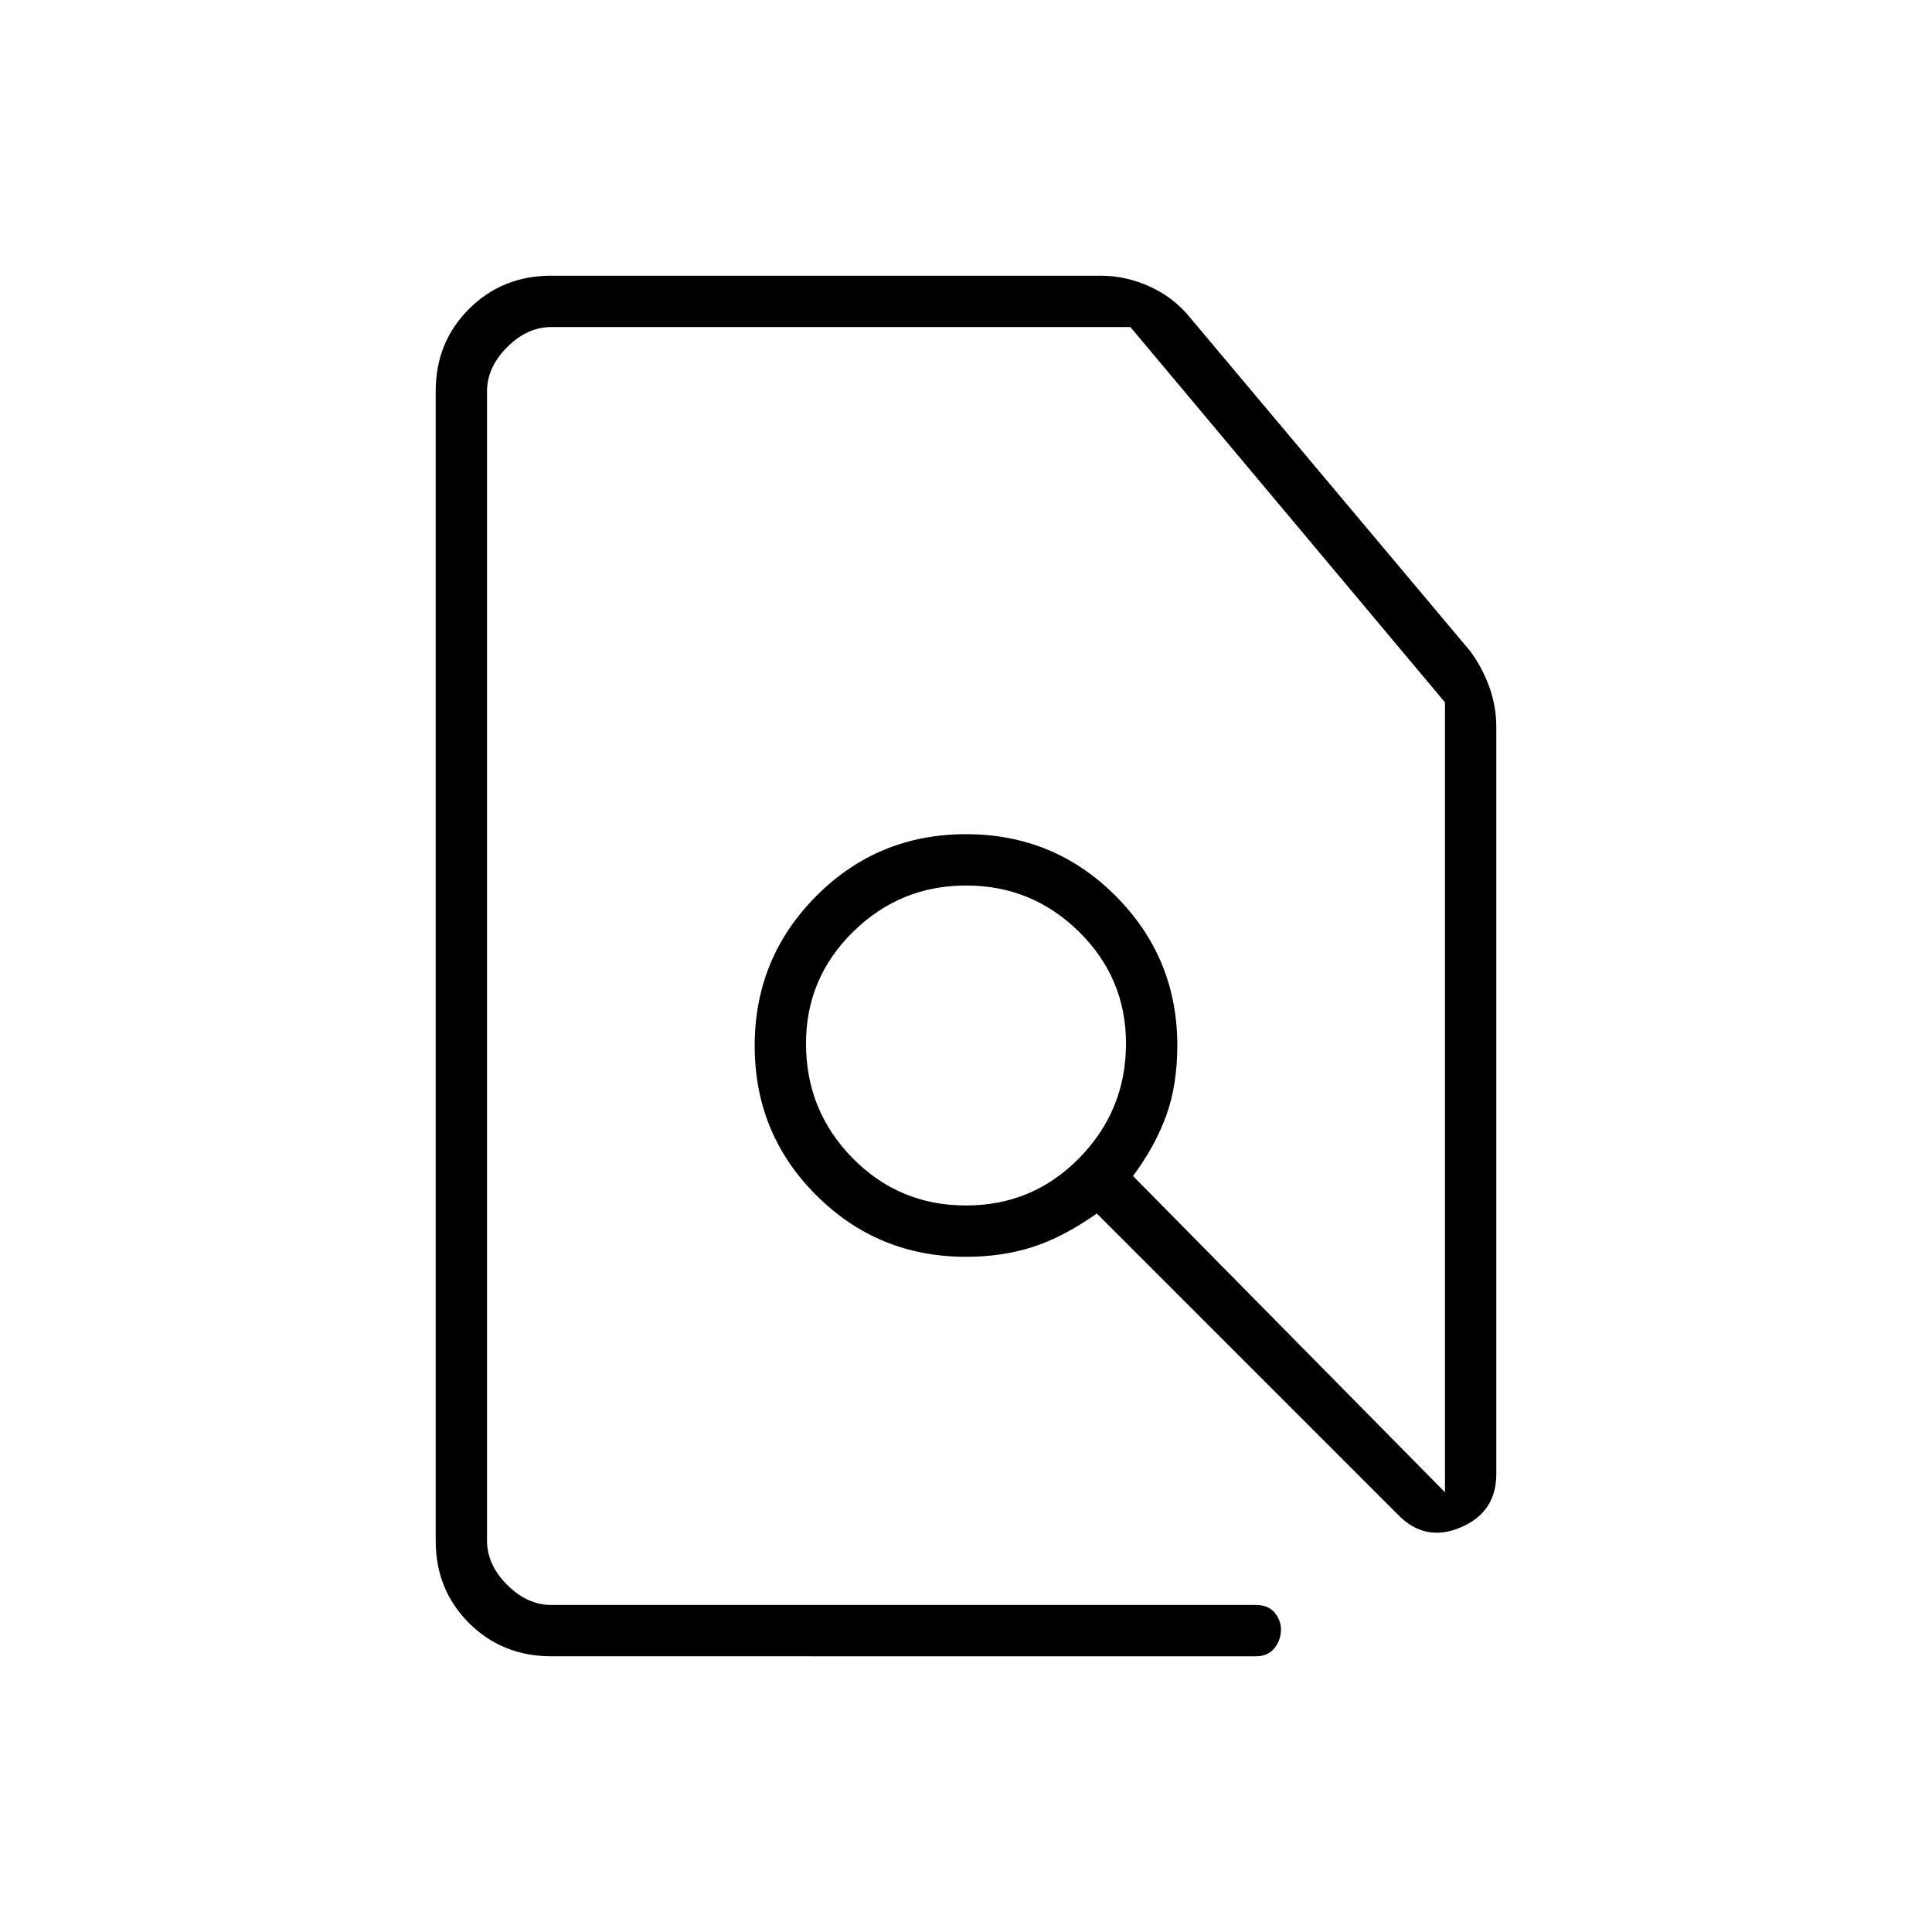 <svg xmlns="http://www.w3.org/2000/svg" height="24" viewBox="0 -960 960 960" width="24"><path d="M274-137q-24.44 0-40.97-16.53-16.53-16.53-16.53-40.75v-571.44q0-24.22 16.53-40.75T273.81-823h273.02q12.71 0 24.6 5.43T591.5-802l139 165.5q6.13 8.32 9.57 17.94 3.43 9.61 3.43 19.7v371.36q0 18.97-17.75 26.48-17.75 7.52-31.25-6.48L545-357q-17.15 12-32.26 16.75t-32.73 4.75q-43.76 0-74.39-30.56Q375-396.61 375-440.33t30.61-74.45q30.6-30.72 74.39-30.72t74.39 30.72Q585-484.05 585-440.52q0 19.64-5.5 34.83-5.5 15.19-16.5 30.05L718-218.5V-611L561.68-797.5H274q-12 0-22 10t-10 22v571q0 12 10 22t22 10h350q6.25 0 9.38 3.82 3.12 3.82 3.12 8.25 0 5.43-3.25 9.43t-9.17 4H274Zm206-224q33.21 0 56.35-23.65 23.15-23.64 23.15-56.85 0-32.5-23.33-55.5-23.34-23-56.11-23-32.77 0-56.16 23-23.4 23-23.4 55.5 0 33.41 23.15 56.96Q446.79-361 480-361Zm0-106.5Zm0 0Z"/></svg>
